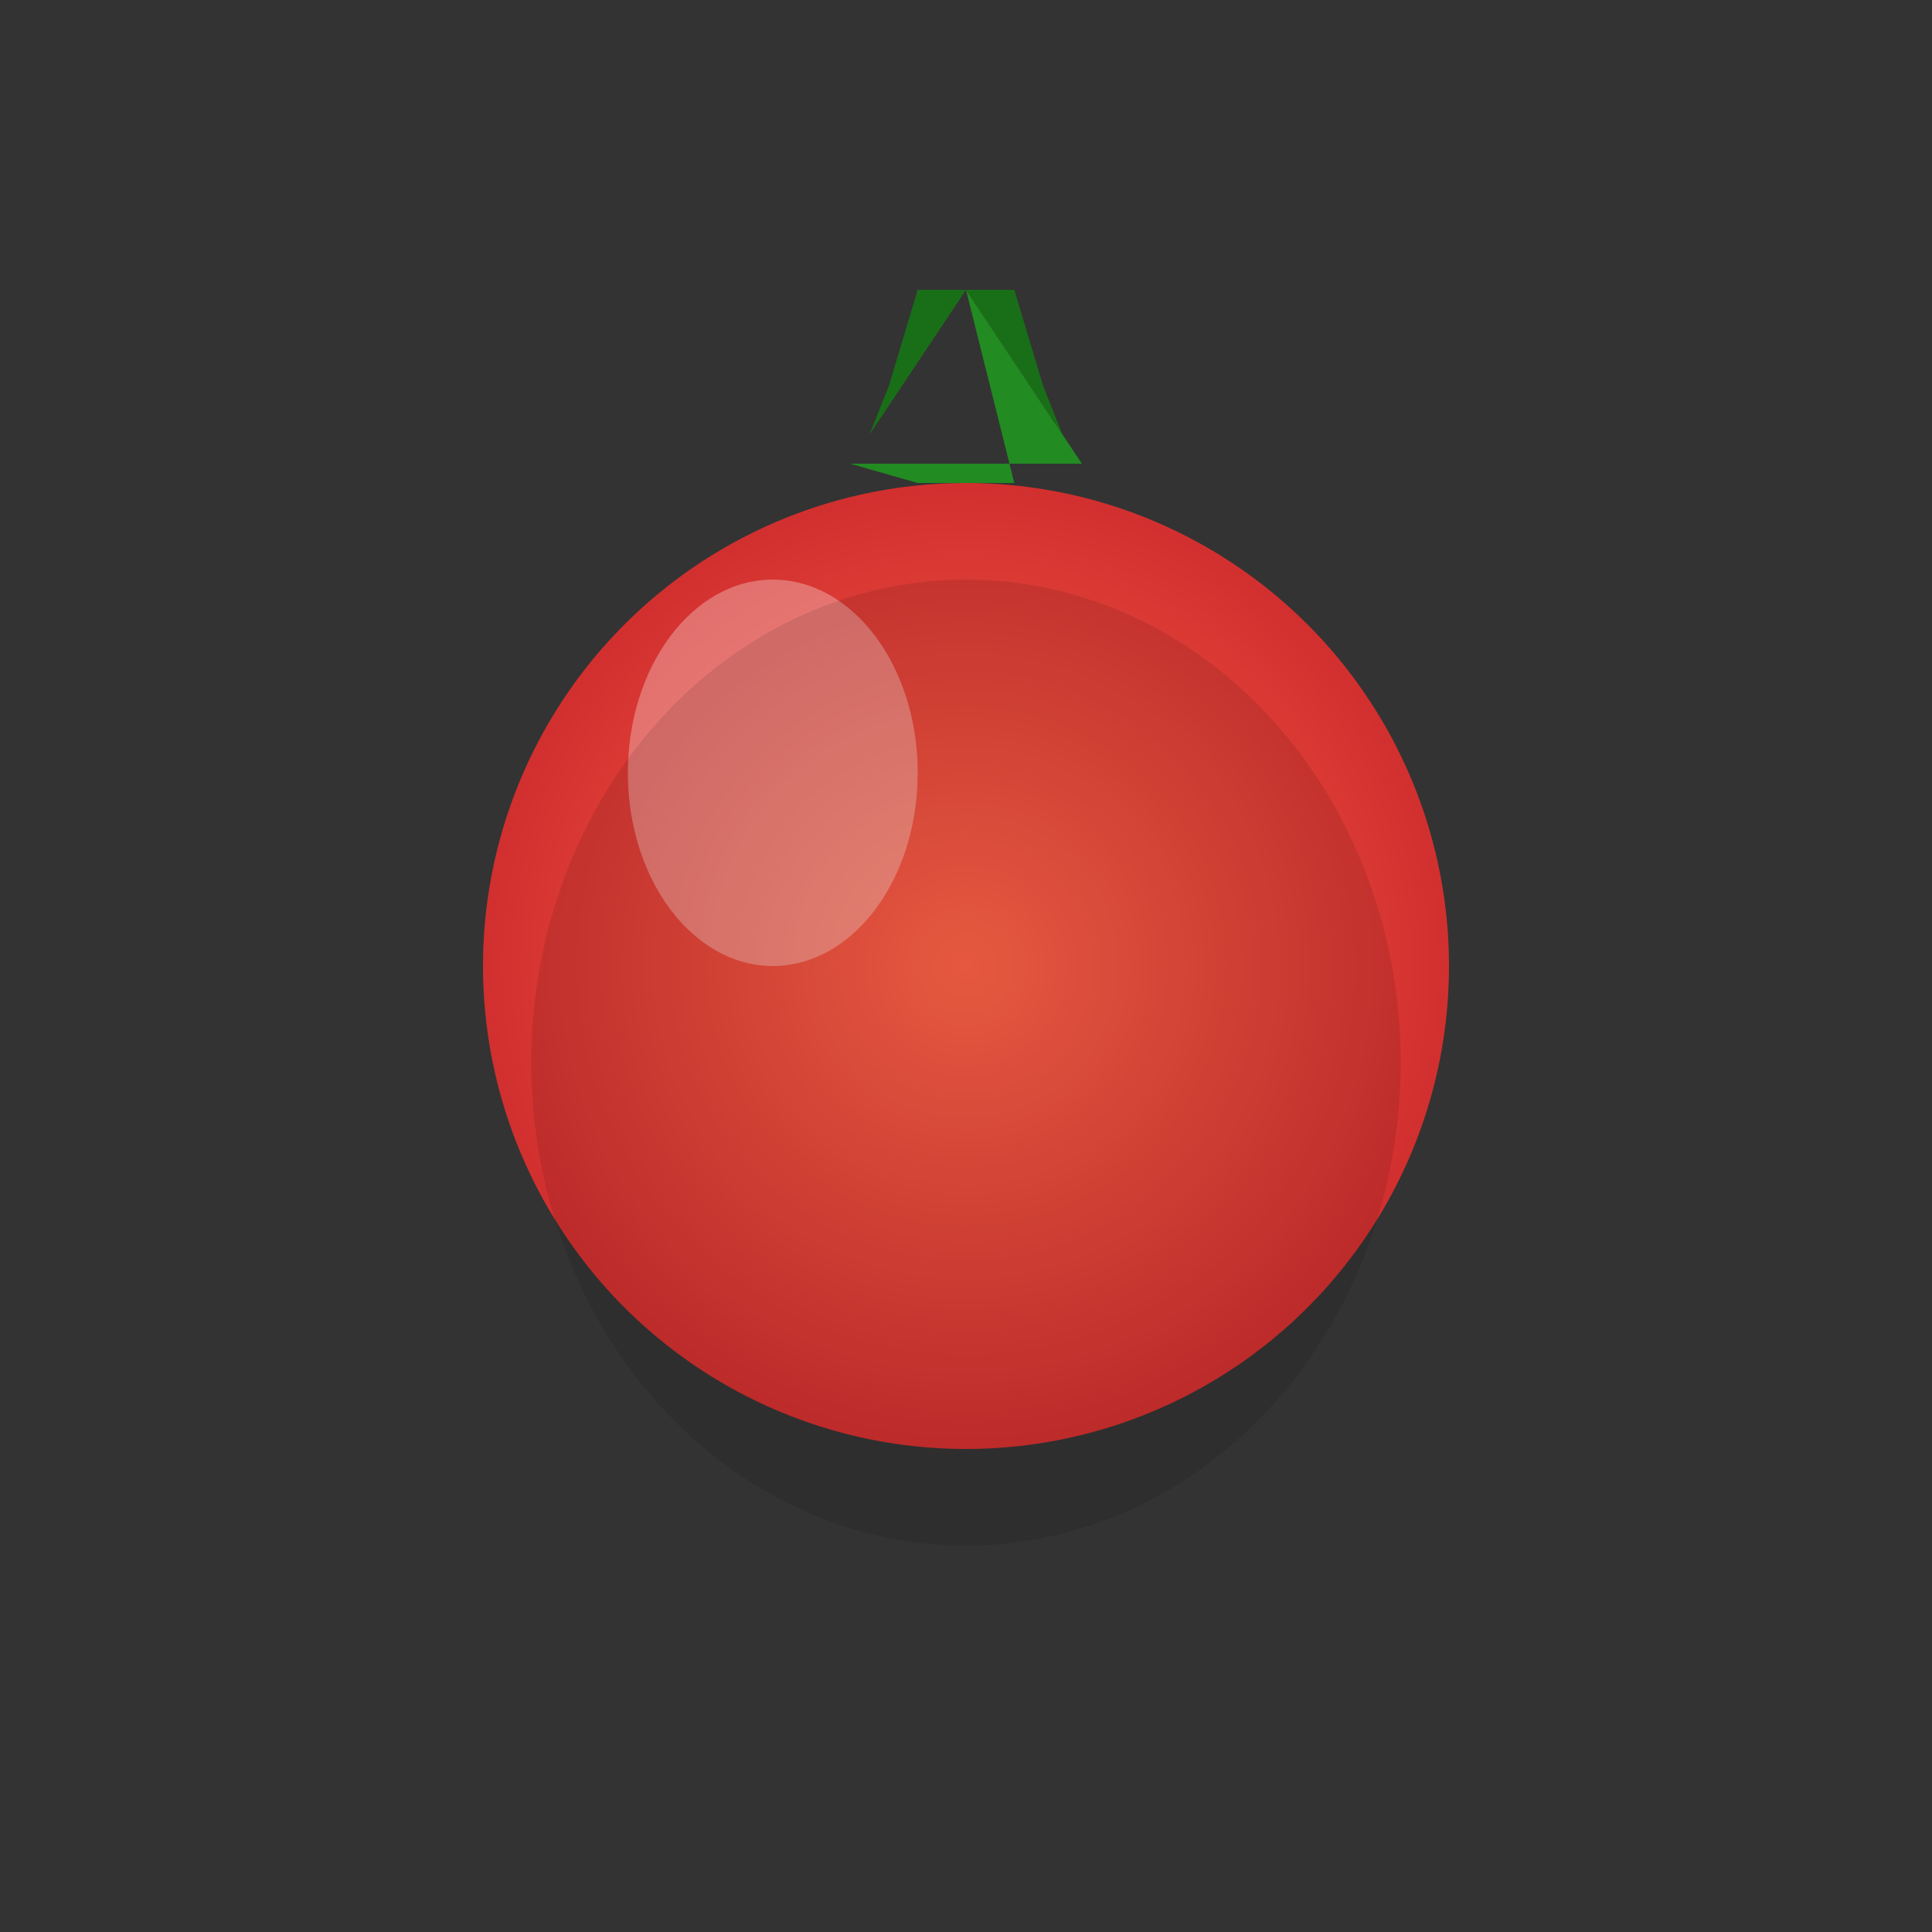<svg width="120px" height="120px" viewBox="0 0 200 200" xmlns="http://www.w3.org/2000/svg">
  <rect x="0" y="0" width="200" height="200" fill="#333333" stroke="none"/>
  <!-- Tomato body with gradient for depth -->
  <defs>
    <radialGradient id="tomatoGradient" cx="50%" cy="50%" r="50%">
      <stop offset="0%" style="stop-color:#FF6347; stop-opacity:1" />
      <stop offset="100%" style="stop-color:#D12F2F; stop-opacity:1" />
    </radialGradient>
  </defs>
  <circle cx="100" cy="100" r="50" fill="url(#tomatoGradient)" />

  <!-- Tomato stem with details -->
  <polygon points="95,50 105,50 100,30 112,48 88,48" fill="#228B22" />
  <polygon points="100,30 110,45 108,40 105,30" fill="#196F17" />
  <polygon points="100,30 90,45 92,40 95,30" fill="#196F17" />

  <!-- Highlight to give a shiny effect -->
  <ellipse cx="80" cy="80" rx="15" ry="20" fill="white" opacity="0.3" />

  <!-- Subtle shadow -->
  <ellipse cx="100" cy="110" rx="45" ry="50" fill="black" opacity="0.1" />
</svg>

